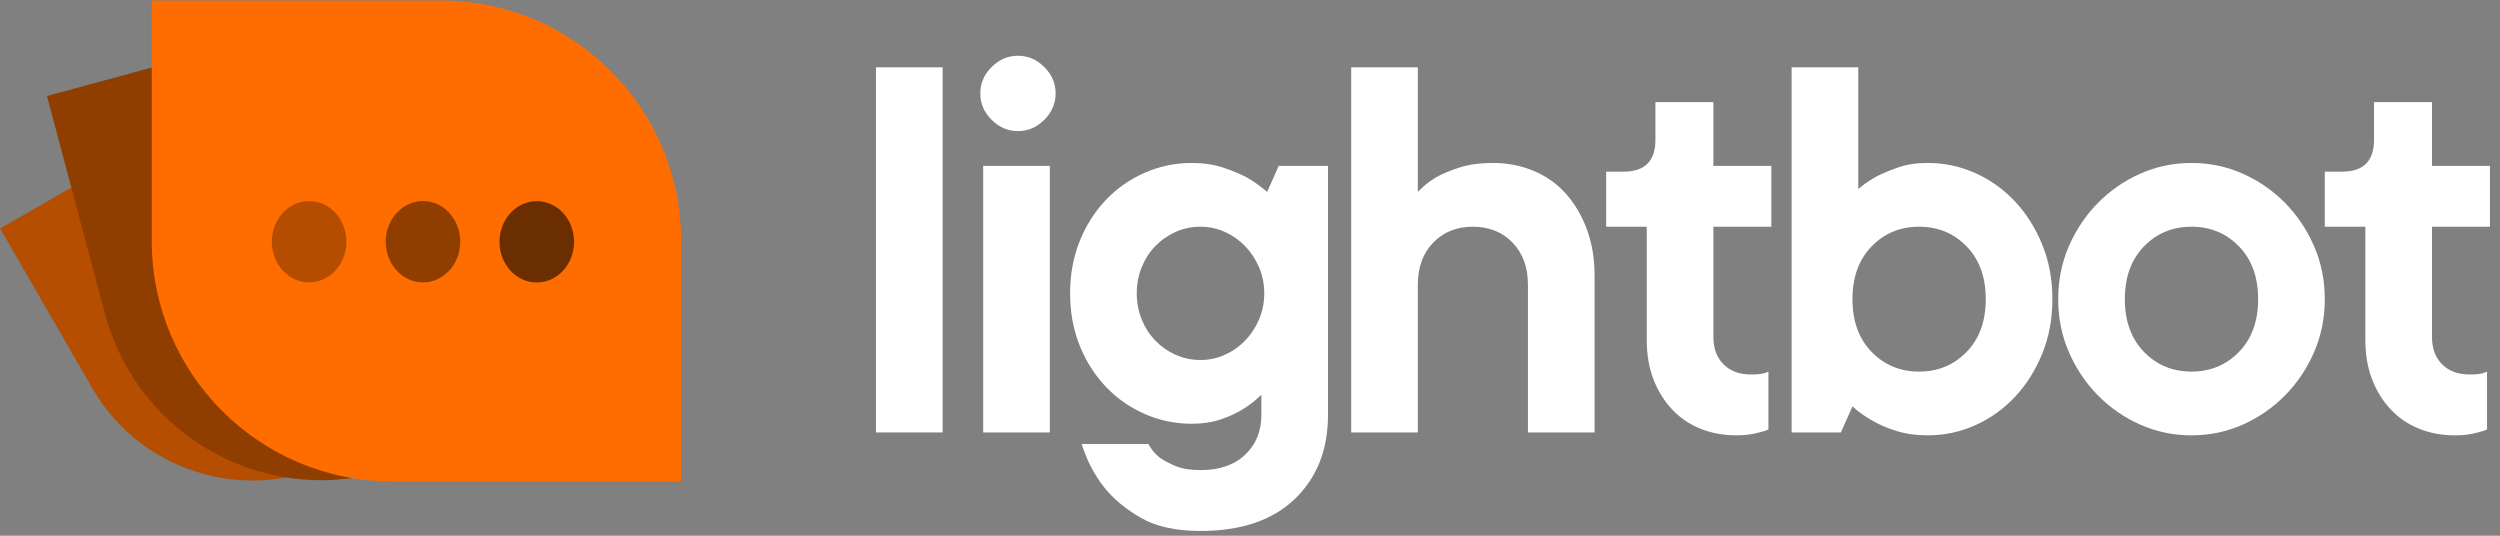 <?xml version="1.0" encoding="UTF-8" standalone="no"?>
<!DOCTYPE svg PUBLIC "-//W3C//DTD SVG 1.1//EN" "http://www.w3.org/Graphics/SVG/1.1/DTD/svg11.dtd">
<svg width="100%" height="100%" viewBox="0 0 238 51" version="1.1" xmlns="http://www.w3.org/2000/svg" xmlns:xlink="http://www.w3.org/1999/xlink" xml:space="preserve" xmlns:serif="http://www.serif.com/" style="fill-rule:evenodd;clip-rule:evenodd;stroke-linejoin:round;stroke-miterlimit:1.414;">
    <rect x="0" y="0" width="238" height="51" fill="#808080" stroke="none"/>
    <g transform="matrix(1,0,0,1,-661.416,-13361.8)">
        <g transform="matrix(1,0,0,1,-1074,12992)">
            <g transform="matrix(0.087,-0.05,0.105,0.182,1677.03,364.76)">
                <path d="M787.2,332.576C787.2,286.469 708.669,249.037 611.94,249.037L370.693,249.037L370.693,332.631C370.693,378.707 449.173,416.114 545.838,416.114L787.2,416.114L787.2,332.576Z" style="fill:rgb(181,78,0);"/>
            </g>
        </g>
        <g transform="matrix(1,0,0,1,-1074,12992)">
            <g transform="matrix(0.118,-0.032,0.066,0.248,1679.71,329.039)">
                <path d="M787.2,332.576C787.2,286.469 708.669,249.037 611.94,249.037L370.693,249.037L370.693,332.631C370.693,378.707 449.173,416.114 545.838,416.114L787.2,416.114L787.2,332.576Z" style="fill:rgb(144,62,0);"/>
            </g>
        </g>
        <g transform="matrix(1,0,0,1,-1074,12992)">
            <g transform="matrix(0.662,0,0,0.662,1476.83,149.898)">
                <rect x="516.584" y="341.862" width="9.584" height="52.504" style="fill:white;fill-rule:nonzero;"/>
                <path d="M541.585,394.366L532.001,394.366L532.001,356.03L541.585,356.03L541.585,394.366ZM537.002,351.029C535.557,351.029 534.293,350.488 533.21,349.404C532.126,348.321 531.585,347.057 531.585,345.612C531.585,344.168 532.126,342.904 533.21,341.821C534.293,340.737 535.557,340.195 537.002,340.195C538.446,340.195 539.71,340.737 540.794,341.821C541.877,342.904 542.419,344.168 542.419,345.612C542.419,347.057 541.877,348.321 540.794,349.404C539.71,350.488 538.446,351.029 537.002,351.029Z" style="fill:white;fill-rule:nonzero;"/>
                <path d="M562.003,355.613C563.67,355.613 565.17,355.835 566.504,356.28C567.837,356.724 568.976,357.197 569.921,357.697C570.976,358.308 571.949,359.002 572.838,359.78L574.504,356.03L581.588,356.03L581.588,391.866C581.588,396.866 579.991,400.894 576.796,403.95C573.602,407.006 569.087,408.534 563.254,408.534C559.698,408.534 556.823,407.895 554.628,406.617C552.433,405.339 550.697,403.894 549.419,402.283C547.975,400.45 546.891,398.366 546.169,396.033L555.753,396.033C556.142,396.755 556.67,397.394 557.336,397.949C557.948,398.394 558.725,398.811 559.67,399.2C560.615,399.588 561.809,399.783 563.254,399.783C565.976,399.783 568.115,399.047 569.671,397.574C571.226,396.102 572.004,394.199 572.004,391.866L572.004,388.949C571.226,389.727 570.337,390.421 569.337,391.032C568.448,391.588 567.393,392.074 566.17,392.491C564.948,392.907 563.559,393.116 562.003,393.116C559.614,393.116 557.35,392.644 555.211,391.699C553.072,390.754 551.211,389.449 549.628,387.782C548.044,386.115 546.794,384.143 545.877,381.865C544.961,379.587 544.502,377.087 544.502,374.364C544.502,371.642 544.961,369.142 545.877,366.864C546.794,364.586 548.044,362.614 549.628,360.947C551.211,359.28 553.072,357.974 555.211,357.03C557.35,356.085 559.614,355.613 562.003,355.613ZM554.086,374.364C554.086,375.698 554.322,376.948 554.795,378.115C555.267,379.281 555.92,380.295 556.753,381.157C557.587,382.018 558.559,382.698 559.67,383.198C560.781,383.698 561.976,383.948 563.254,383.948C564.476,383.948 565.643,383.698 566.754,383.198C567.865,382.698 568.837,382.018 569.671,381.157C570.504,380.295 571.171,379.281 571.671,378.115C572.171,376.948 572.421,375.698 572.421,374.364C572.421,373.031 572.171,371.781 571.671,370.614C571.171,369.447 570.504,368.433 569.671,367.572C568.837,366.711 567.865,366.031 566.754,365.531C565.643,365.03 564.476,364.78 563.254,364.78C561.976,364.78 560.781,365.03 559.67,365.531C558.559,366.031 557.587,366.711 556.753,367.572C555.92,368.433 555.267,369.447 554.795,370.614C554.322,371.781 554.086,373.031 554.086,374.364Z" style="fill:white;fill-rule:nonzero;"/>
                <path d="M605.34,355.613C607.396,355.613 609.326,355.988 611.132,356.738C612.938,357.488 614.479,358.572 615.757,359.988C617.035,361.405 618.049,363.114 618.799,365.114C619.549,367.114 619.924,369.364 619.924,371.864L619.924,394.366L610.34,394.366L610.34,373.114C610.34,370.614 609.604,368.6 608.132,367.072C606.659,365.544 604.756,364.78 602.423,364.78C600.089,364.78 598.187,365.544 596.714,367.072C595.242,368.6 594.506,370.614 594.506,373.114L594.506,394.366L584.922,394.366L584.922,341.862L594.506,341.862L594.506,359.78C595.228,359.002 596.089,358.308 597.089,357.697C597.978,357.197 599.103,356.724 600.465,356.28C601.826,355.835 603.451,355.613 605.34,355.613Z" style="fill:white;fill-rule:nonzero;"/>
                <path d="M628.675,346.863L637.009,346.863L637.009,356.03L645.343,356.03L645.343,364.78L637.009,364.78L637.009,380.615C637.009,382.282 637.495,383.601 638.467,384.574C639.439,385.546 640.759,386.032 642.426,386.032C642.87,386.032 643.231,386.018 643.509,385.99C643.787,385.962 644.037,385.921 644.259,385.865C644.481,385.81 644.704,385.726 644.926,385.615L644.926,393.949C644.537,394.116 644.093,394.255 643.593,394.366C642.648,394.644 641.565,394.783 640.342,394.783C638.453,394.783 636.717,394.463 635.134,393.824C633.55,393.185 632.189,392.255 631.05,391.032C629.911,389.81 629.022,388.365 628.383,386.699C627.744,385.032 627.425,383.143 627.425,381.032L627.425,364.78L621.591,364.78L621.591,356.863L624.091,356.863C627.147,356.863 628.675,355.335 628.675,352.28L628.675,346.863Z" style="fill:white;fill-rule:nonzero;"/>
                <path d="M667.844,394.783C666.177,394.783 664.677,394.574 663.344,394.158C662.01,393.741 660.872,393.255 659.927,392.699C658.816,392.088 657.844,391.393 657.01,390.616L655.343,394.366L648.26,394.366L648.26,341.862L657.844,341.862L657.844,359.363C658.621,358.697 659.51,358.086 660.51,357.53C661.399,357.085 662.441,356.655 663.636,356.238C664.83,355.821 666.233,355.613 667.844,355.613C670.233,355.613 672.511,356.099 674.678,357.072C676.845,358.044 678.748,359.405 680.387,361.155C682.026,362.905 683.331,364.975 684.304,367.364C685.276,369.753 685.762,372.364 685.762,375.198C685.762,378.031 685.276,380.643 684.304,383.032C683.331,385.421 682.026,387.49 680.387,389.24C678.748,390.991 676.845,392.352 674.678,393.324C672.511,394.296 670.233,394.783 667.844,394.783ZM657.01,375.198C657.01,378.365 657.927,380.893 659.76,382.782C661.594,384.671 663.872,385.615 666.594,385.615C669.317,385.615 671.594,384.671 673.428,382.782C675.261,380.893 676.178,378.365 676.178,375.198C676.178,372.031 675.261,369.503 673.428,367.614C671.594,365.725 669.317,364.78 666.594,364.78C663.872,364.78 661.594,365.725 659.76,367.614C657.927,369.503 657.01,372.031 657.01,375.198Z" style="fill:white;fill-rule:nonzero;"/>
                <path d="M696.18,375.198C696.18,378.365 697.096,380.893 698.93,382.782C700.763,384.671 703.041,385.615 705.764,385.615C708.486,385.615 710.764,384.671 712.597,382.782C714.431,380.893 715.348,378.365 715.348,375.198C715.348,372.031 714.431,369.503 712.597,367.614C710.764,365.725 708.486,364.78 705.764,364.78C703.041,364.78 700.763,365.725 698.93,367.614C697.096,369.503 696.18,372.031 696.18,375.198ZM724.932,375.198C724.932,377.92 724.418,380.462 723.39,382.823C722.362,385.185 720.973,387.254 719.223,389.032C717.473,390.81 715.445,392.213 713.139,393.241C710.833,394.269 708.375,394.783 705.764,394.783C703.152,394.783 700.694,394.269 698.388,393.241C696.082,392.213 694.054,390.81 692.304,389.032C690.554,387.254 689.165,385.185 688.137,382.823C687.109,380.462 686.596,377.92 686.596,375.198C686.596,372.475 687.109,369.934 688.137,367.572C689.165,365.211 690.554,363.141 692.304,361.364C694.054,359.586 696.082,358.183 698.388,357.155C700.694,356.127 703.152,355.613 705.764,355.613C708.375,355.613 710.833,356.127 713.139,357.155C715.445,358.183 717.473,359.586 719.223,361.364C720.973,363.141 722.362,365.211 723.39,367.572C724.418,369.934 724.932,372.475 724.932,375.198Z" style="fill:white;fill-rule:nonzero;"/>
                <path d="M732.015,346.863L740.349,346.863L740.349,356.03L748.683,356.03L748.683,364.78L740.349,364.78L740.349,380.615C740.349,382.282 740.835,383.601 741.808,384.574C742.78,385.546 744.1,386.032 745.766,386.032C746.211,386.032 746.572,386.018 746.85,385.99C747.128,385.962 747.378,385.921 747.6,385.865C747.822,385.81 748.044,385.726 748.266,385.615L748.266,393.949C747.878,394.116 747.433,394.255 746.933,394.366C745.989,394.644 744.905,394.783 743.683,394.783C741.794,394.783 740.058,394.463 738.474,393.824C736.891,393.185 735.529,392.255 734.391,391.032C733.252,389.81 732.363,388.365 731.724,386.699C731.085,385.032 730.765,383.143 730.765,381.032L730.765,364.78L724.932,364.78L724.932,356.863L727.432,356.863C730.487,356.863 732.015,355.335 732.015,352.28L732.015,346.863Z" style="fill:white;fill-rule:nonzero;"/>
            </g>
        </g>
        <g transform="matrix(1,0,0,1,-1074,12992)">
            <g transform="matrix(0.121,0,0,0.274,1705.01,301.612)">
                <path d="M787.2,332.576C787.2,286.469 702.431,249.037 598.02,249.037L370.693,249.037L370.693,332.631C370.693,378.707 455.406,416.114 559.748,416.114L787.2,416.114L787.2,332.576Z" style="fill:rgb(255,109,0);"/>
            </g>
        </g>
        <g transform="matrix(1,0,0,1,-1074,12992)">
            <g transform="matrix(0.849,0,0,0.926,548.676,109.094)">
                <g transform="matrix(1,0,0,1,-2118.52,-9802.01)">
                    <circle cx="3550.99" cy="10108.4" r="4.182" style="fill:rgb(107,46,0);fill-opacity:0.498;"/>
                </g>
                <g transform="matrix(1,0,0,1,-2105.75,-9802.01)">
                    <circle cx="3550.99" cy="10108.4" r="4.182" style="fill:rgb(107,46,0);fill-opacity:0.749;"/>
                </g>
                <g transform="matrix(1,0,0,1,-2092.99,-9802)">
                    <circle cx="3550.99" cy="10108.4" r="4.182" style="fill:rgb(107,46,0);"/>
                </g>
            </g>
        </g>
    </g>
</svg>
